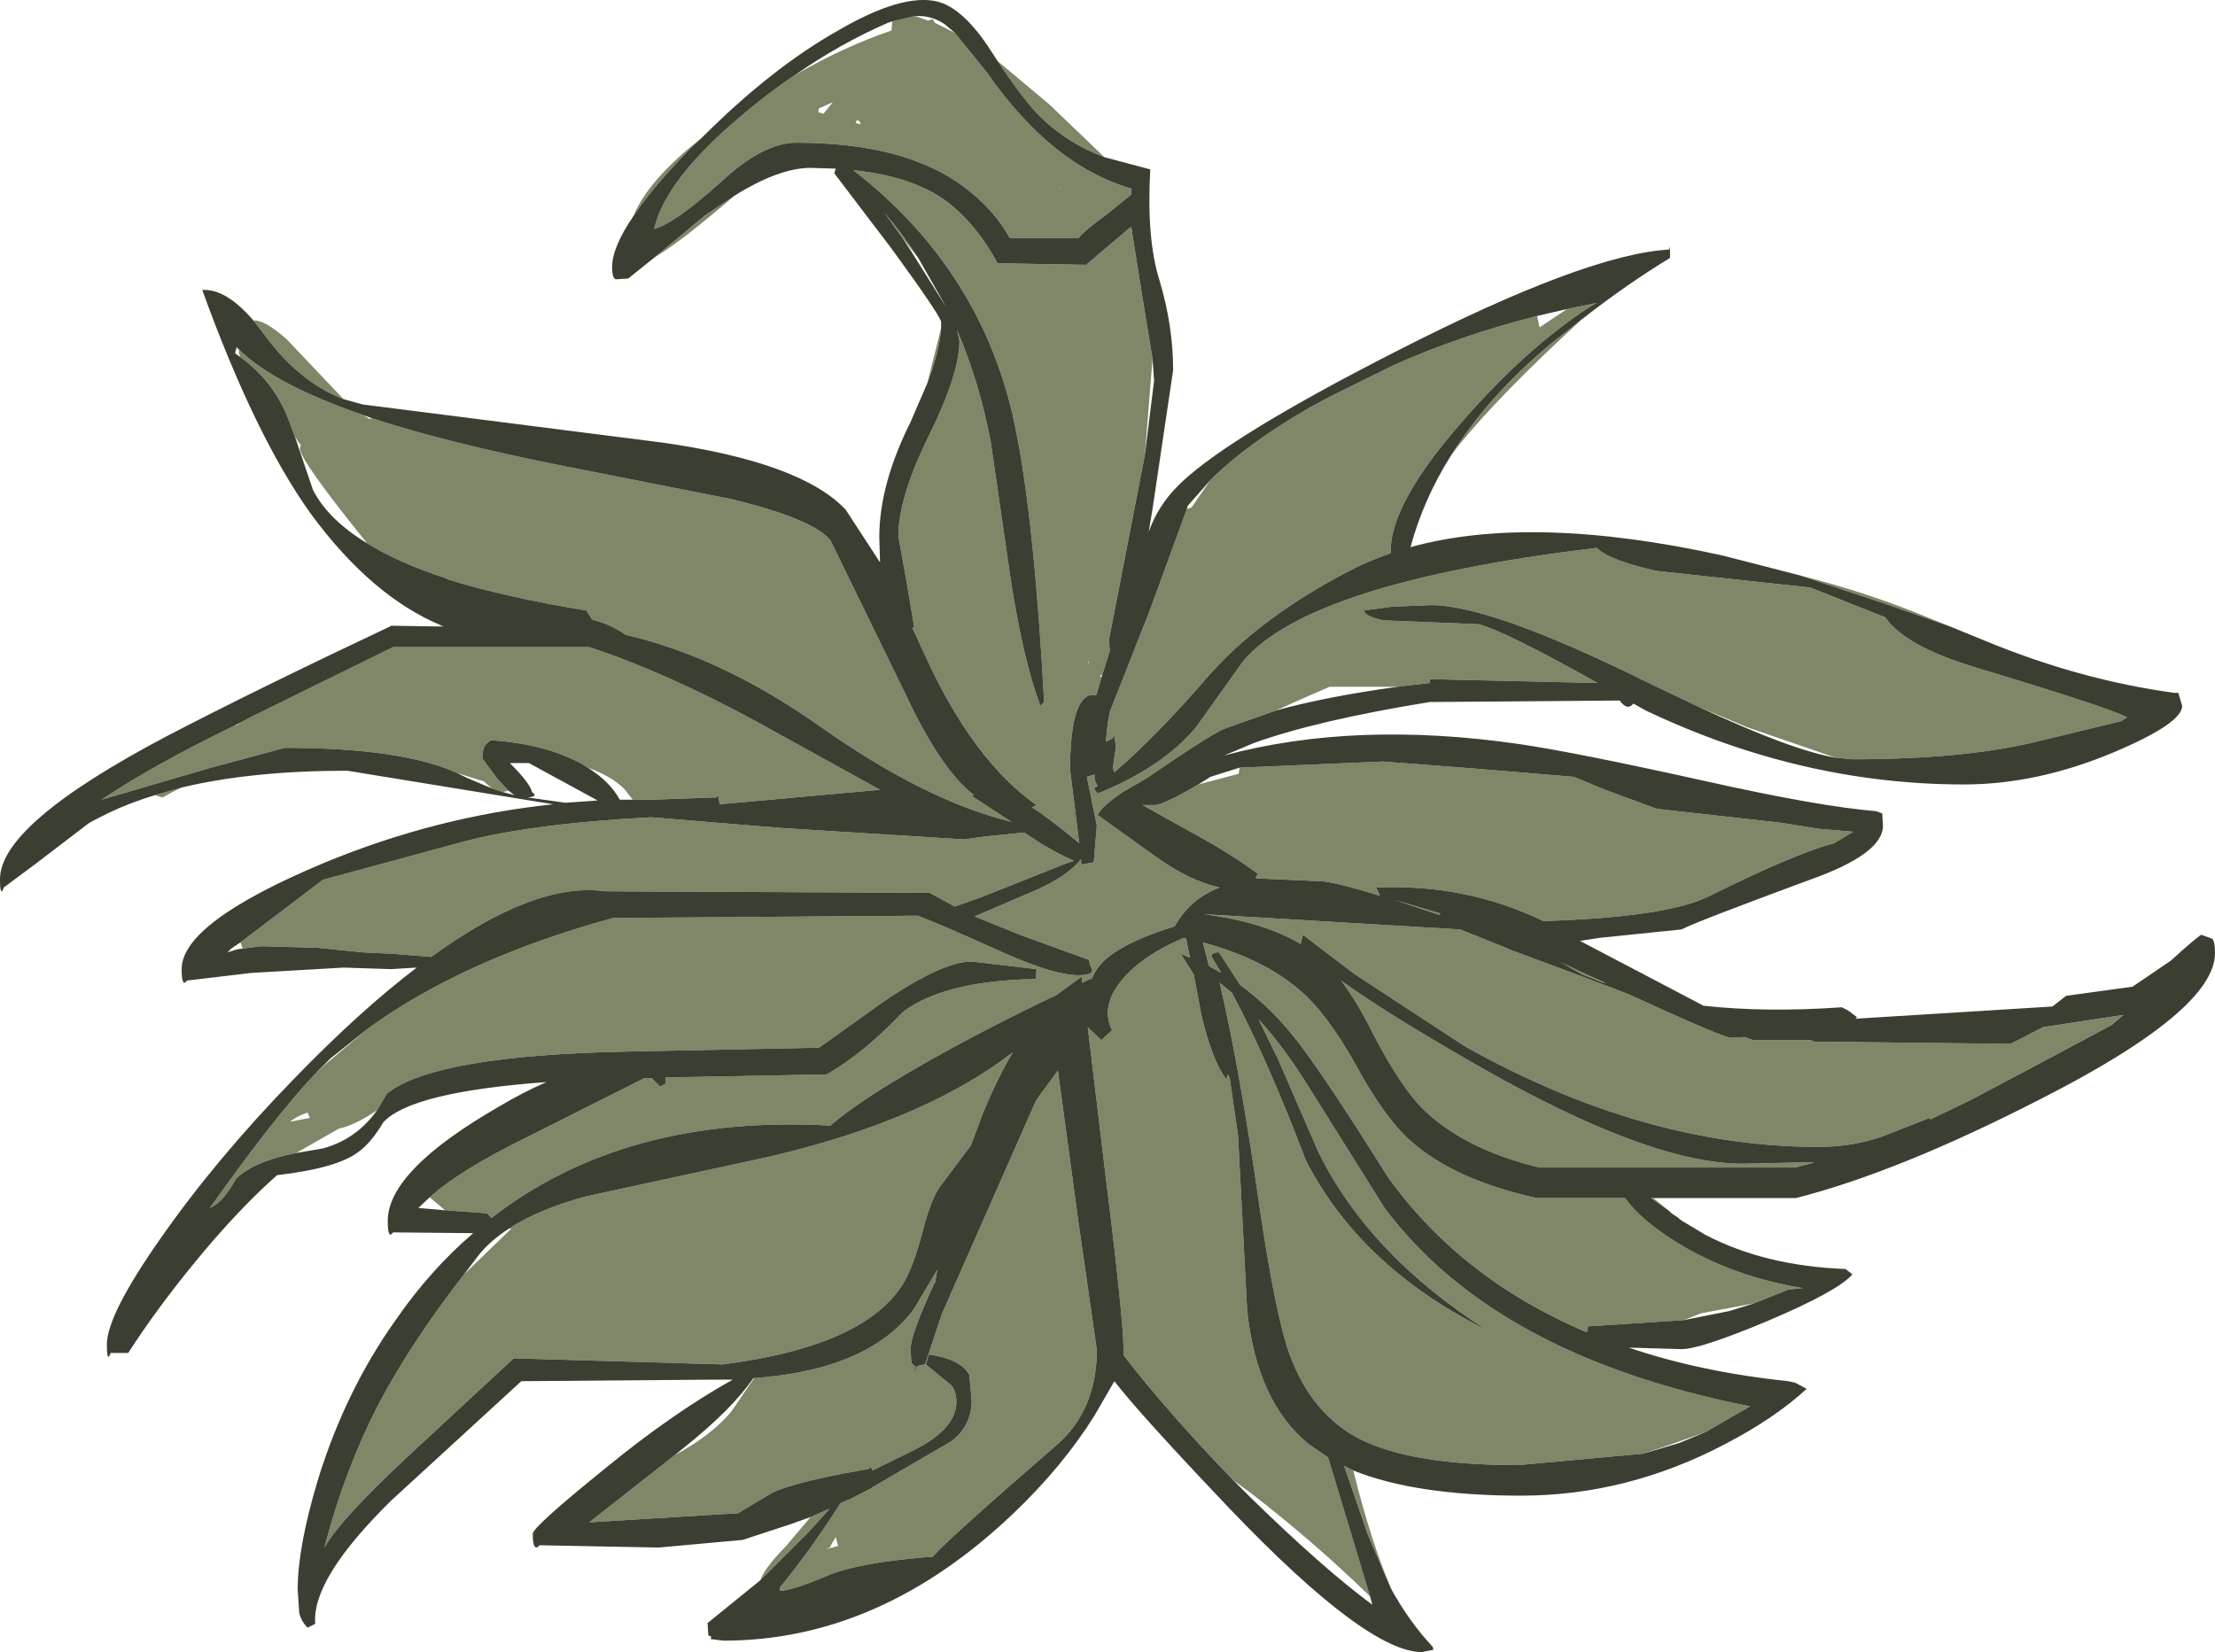 <?xml version="1.0" encoding="UTF-8" standalone="no"?>
<svg xmlns:ffdec="https://www.free-decompiler.com/flash" xmlns:xlink="http://www.w3.org/1999/xlink" ffdec:objectType="shape" height="108.25px" width="145.1px" xmlns="http://www.w3.org/2000/svg">
  <g transform="matrix(1.0, 0.0, 0.0, 1.0, 0.0, 0.0)">
    <path d="M24.1 67.4 Q30.35 62.85 40.15 60.15 L60.1 60.0 Q61.25 60.4 65.9 62.5 69.1 63.9 70.65 63.9 71.9 63.9 71.4 63.25 L71.35 62.9 66.95 61.3 63.85 60.05 67.1 58.65 Q69.85 57.55 70.8 56.3 L70.85 56.65 71.65 56.5 71.85 54.1 71.2 50.9 71.7 50.75 71.7 51.1 71.9 51.5 71.65 51.65 71.9 52.0 Q76.2 50.25 78.35 47.65 L81.45 43.3 Q85.85 38.15 104.6 35.9 105.4 36.7 108.45 37.4 L118.6 38.5 123.5 40.45 Q124.75 42.3 129.3 43.7 137.95 46.3 139.35 47.0 L138.95 47.25 133.6 48.55 Q128.8 49.75 121.35 49.75 L120.25 49.65 114.45 47.65 111.35 46.35 107.9 44.7 Q97.7 39.65 93.75 39.65 L91.2 39.75 89.35 40.0 Q89.4 40.4 90.65 40.65 L96.85 40.9 Q98.6 41.35 104.65 44.75 L93.65 44.5 93.65 44.75 91.55 45.0 87.1 45.0 84.7 46.05 83.6 46.55 80.2 47.75 Q79.25 48.15 75.1 51.0 L73.55 51.9 Q72.2 52.8 71.9 53.4 L75.6 56.05 Q77.85 57.7 79.9 58.15 77.95 58.9 76.95 60.7 73.85 61.65 72.5 62.8 71.85 63.35 71.5 64.15 L71.4 64.15 70.9 64.4 70.85 64.0 69.2 65.2 Q66.85 66.3 63.8 67.9 57.0 71.5 54.4 73.75 40.95 73.0 32.2 79.8 L31.9 79.5 29.15 79.3 28.15 78.45 Q30.15 76.65 34.55 74.5 L42.2 70.65 42.7 70.65 43.25 71.2 43.6 71.0 43.6 70.6 54.15 70.4 Q56.55 69.05 59.15 66.3 61.9 64.25 67.85 64.15 L67.9 63.5 63.65 63.0 Q61.75 63.0 57.85 65.65 L53.65 68.65 41.15 68.9 Q28.5 69.15 25.35 71.65 L24.7 72.75 Q23.2 73.75 22.2 73.95 L19.4 75.55 Q16.6 76.1 15.45 77.25 14.6 78.8 13.75 79.15 18.15 72.95 20.75 70.25 L21.3 69.75 24.1 67.4 M127.75 41.05 L123.6 39.6 117.9 37.7 Q122.05 38.75 125.65 40.2 L127.75 41.05 M95.05 29.85 Q97.45 26.0 101.5 22.6 L103.65 20.9 Q98.2 25.9 95.5 29.25 L95.05 29.85 M72.35 10.3 Q69.95 9.4 68.2 7.7 67.15 6.7 65.35 4.0 L68.75 6.85 72.35 10.3 M45.95 9.05 L45.35 9.6 Q42.8 12.2 41.5 14.15 42.45 11.8 45.95 9.05 M42.9 16.85 L46.2 14.1 48.15 12.8 46.9 13.85 Q44.4 15.95 42.9 16.85 M61.65 21.5 Q61.55 23.0 60.75 25.1 L61.05 23.9 61.65 21.5 M22.5 26.15 Q19.65 25.05 17.45 22.1 L16.6 21.0 Q17.35 20.95 18.8 22.25 L22.5 26.15 M28.95 41.0 L29.1 41.05 28.75 41.05 28.95 41.0 M10.15 52.1 L11.9 51.6 Q11.25 51.9 10.65 52.25 L10.15 52.1 M53.1 99.4 L54.35 98.85 53.05 100.3 49.8 103.55 Q50.15 102.65 51.45 101.35 L53.1 99.4 M91.1 104.05 L89.6 100.55 88.05 96.05 88.65 96.35 Q89.85 101.15 91.1 104.0 L91.1 104.05 M109.35 79.35 L108.15 78.5 108.3 78.5 109.35 79.35 M102.65 20.25 L104.6 19.85 104.15 20.1 Q100.0 22.8 95.85 27.55 91.1 32.95 91.1 36.1 L91.1 36.25 Q89.65 36.75 88.4 37.4 82.55 40.45 79.2 44.25 75.7 48.3 73.0 50.6 L72.9 50.3 73.1 48.95 73.0 48.2 72.85 48.4 72.45 48.6 Q72.5 47.65 72.7 46.65 L75.3 40.05 77.75 33.35 78.05 33.25 79.3 31.45 Q81.65 29.1 85.8 26.7 L87.1 26.0 91.35 23.9 Q95.75 21.95 100.7 20.7 L100.85 21.45 102.65 20.25 M81.2 50.3 L90.6 49.9 96.5 50.35 103.1 50.9 105.15 51.75 108.55 53.0 116.6 53.9 119.1 54.3 121.4 54.5 120.15 55.25 Q117.65 55.9 112.0 58.7 109.25 60.1 101.1 60.35 96.05 57.9 90.15 58.15 L90.4 58.7 Q88.05 57.95 86.7 57.75 L82.25 57.55 82.4 57.25 Q80.7 56.0 78.7 54.9 L74.85 52.75 75.65 52.75 Q76.2 52.75 78.5 51.4 L81.15 50.7 81.15 50.65 81.2 50.3 M104.95 64.35 L103.65 63.85 102.25 63.05 103.4 63.6 104.95 64.35 M102.35 63.5 Q104.1 64.15 106.7 65.15 112.9 68.0 113.4 68.0 L114.3 67.95 114.85 68.15 118.6 68.15 118.85 68.25 131.7 68.4 133.85 67.3 139.1 66.5 138.35 67.15 Q132.0 70.55 129.15 72.05 L126.45 73.35 126.4 73.25 123.35 74.45 Q121.35 75.15 119.15 75.15 107.7 75.15 95.95 68.55 L88.7 63.8 85.35 61.25 85.2 61.85 Q82.75 60.4 78.85 59.9 L95.65 60.9 98.65 62.1 98.85 62.2 102.35 63.5 M118.55 76.25 L117.6 76.5 100.85 76.5 Q95.9 75.3 93.2 72.65 91.7 71.15 89.85 67.55 88.85 65.55 87.85 64.25 90.75 66.35 96.5 69.65 107.95 76.25 114.15 76.25 L118.8 76.15 118.55 76.25 M91.3 58.95 L94.35 59.85 94.3 59.95 91.3 58.95 M107.65 95.25 L99.45 96.0 Q92.5 96.0 89.1 94.3 85.95 92.7 84.5 88.8 83.55 86.2 82.5 79.0 81.2 69.95 79.9 64.4 L80.7 65.05 Q83.05 69.45 85.55 76.05 89.15 83.05 97.4 87.15 89.65 82.2 86.35 75.45 L83.7 69.35 82.45 66.8 Q84.15 68.65 85.75 71.25 L90.7 79.15 Q97.95 88.85 114.65 92.15 L113.6 92.75 111.7 93.85 109.15 94.75 107.65 95.25 M110.3 86.5 L104.15 86.9 104.05 86.85 103.95 87.3 Q95.7 83.8 90.9 77.1 87.15 71.1 85.2 68.5 83.4 66.1 81.25 64.55 L79.85 62.4 Q79.4 62.4 79.35 62.65 L80.0 63.75 79.2 63.3 78.8 61.75 Q82.8 62.85 85.1 64.85 86.9 66.35 88.8 69.75 90.7 73.25 92.4 74.75 95.25 77.3 100.65 78.5 L106.45 78.5 Q107.45 79.9 109.75 81.35 113.45 83.65 118.1 84.4 L117.15 84.5 114.9 85.4 111.45 86.05 110.3 86.5 M80.8 97.0 Q76.5 92.55 73.6 88.8 L73.6 88.4 Q73.6 86.4 72.25 75.6 L71.25 67.25 71.25 67.3 72.15 68.15 72.85 67.5 Q72.05 65.9 73.55 64.15 74.85 62.6 77.55 61.45 L77.7 61.5 77.95 62.75 77.35 62.5 78.2 63.85 78.7 66.5 Q79.4 69.5 80.35 70.75 L80.4 70.4 80.55 70.6 81.1 74.4 81.7 85.9 Q82.35 91.85 85.7 94.6 L87.0 95.5 89.75 104.6 Q86.05 101.0 81.9 97.8 L80.8 97.0 M59.95 1.05 L60.8 1.35 61.1 1.25 61.25 1.5 62.55 2.15 64.65 4.75 Q68.9 10.85 74.1 12.35 L74.1 12.75 72.5 14.05 Q71.1 15.05 70.65 15.6 L66.15 15.6 Q65.1 13.7 63.15 12.25 59.3 9.35 52.15 9.35 50.0 9.35 47.25 11.9 44.2 14.65 42.85 15.0 43.6 11.75 48.55 7.6 50.3 6.1 52.1 4.9 55.3 3.05 58.4 2.0 L58.45 1.4 59.95 1.05 M69.4 12.25 L69.45 12.3 69.5 12.3 69.4 12.25 M72.15 44.4 L71.85 45.45 71.8 45.55 Q70.2 45.25 70.1 49.95 L70.1 50.0 70.1 50.1 70.1 50.45 70.15 50.85 70.7 55.25 Q68.65 53.55 67.6 52.9 L67.9 52.75 Q63.75 49.85 60.6 42.95 L59.75 41.1 59.9 41.15 59.35 37.9 58.85 35.15 Q58.85 32.6 60.85 28.55 62.85 24.5 62.85 22.35 L62.7 21.65 Q64.15 25.0 64.9 28.95 L66.2 37.9 Q67.0 43.15 68.15 46.25 L68.4 46.0 Q67.75 34.0 66.5 27.95 64.4 17.75 55.9 11.15 60.2 11.6 62.45 13.55 64.1 14.95 65.35 17.25 L71.15 17.35 74.1 14.85 74.15 15.1 74.1 15.1 74.15 15.15 74.85 19.55 75.5 23.5 75.0 29.8 72.65 41.9 72.7 42.65 72.2 44.25 72.15 44.25 72.05 44.25 72.15 44.4 M62.0 20.15 L62.25 20.7 62.0 20.15 M59.15 15.65 L57.95 13.95 Q59.15 15.35 60.15 16.9 L59.15 15.65 M53.95 7.45 L54.55 6.7 53.65 7.1 53.6 7.35 53.95 7.45 M56.05 8.05 L56.35 8.15 56.35 8.0 56.15 7.85 56.05 8.05 M24.35 27.4 Q29.25 29.0 36.5 30.45 L47.9 32.7 Q53.25 34.0 54.4 35.4 L59.35 45.55 Q61.65 50.45 63.8 52.1 L63.65 52.15 66.25 53.85 Q60.6 52.45 53.8 47.65 47.3 43.05 41.0 41.6 40.0 40.9 38.8 40.6 L38.4 40.0 Q33.2 39.15 29.45 38.0 L29.2 37.85 29.25 37.9 Q26.15 36.9 24.05 35.6 19.65 30.15 19.65 29.4 L19.7 29.15 19.5 28.9 19.3 28.55 18.9 27.5 Q17.95 25.0 15.75 23.4 L15.65 23.15 15.65 22.9 Q18.0 25.2 23.8 27.2 L24.2 27.45 24.35 27.4 M71.3 43.35 L71.25 43.4 71.35 43.45 71.3 43.35 M15.75 47.35 L16.3 47.05 25.75 42.4 38.6 42.4 Q43.6 44.05 49.5 47.25 L57.65 51.75 47.15 52.7 47.05 52.15 46.9 52.25 42.65 52.4 41.45 52.4 40.9 51.7 Q40.05 50.85 38.5 50.3 L38.2 50.1 Q35.8 48.75 32.15 48.5 L31.9 48.7 Q31.6 48.95 31.6 49.7 L32.6 51.05 33.3 51.8 32.95 51.9 32.2 51.65 31.7 51.2 29.95 50.65 Q26.3 49.0 18.65 49.0 L13.65 50.35 6.65 52.4 Q10.0 50.15 15.35 47.55 L15.55 47.5 15.75 47.35 M15.75 61.75 L21.15 57.65 29.8 55.3 Q34.3 54.0 42.65 53.55 L51.15 54.25 63.15 55.0 64.6 54.8 67.1 54.55 Q68.75 55.7 70.35 56.4 L69.65 56.65 64.25 58.8 62.55 59.4 60.9 58.5 39.65 58.4 Q35.05 57.75 28.25 62.7 L25.8 62.5 23.75 62.4 20.8 62.1 17.15 62.0 15.9 62.15 15.75 61.75 M19.0 73.5 L20.3 73.25 20.15 72.9 Q19.4 73.15 19.0 73.5 M33.35 80.5 Q35.25 79.25 38.35 78.4 L48.75 76.15 Q60.05 73.8 66.35 68.95 65.3 70.7 64.35 73.05 L63.6 75.05 61.65 77.65 Q61.0 78.5 60.45 80.65 59.85 82.95 59.2 84.05 56.7 88.2 47.35 89.4 L33.65 89.0 26.7 95.45 Q22.3 99.55 21.25 101.4 22.55 96.4 24.75 92.1 26.9 88.0 30.4 83.5 L33.5 80.5 33.35 80.5 M49.4 90.3 Q56.9 89.75 59.85 85.8 L61.4 83.2 61.25 84.05 61.2 84.1 Q59.65 87.45 59.65 88.4 L59.7 89.3 59.9 89.5 60.0 89.5 59.75 90.2 60.1 89.5 60.6 89.4 61.7 86.1 67.85 72.15 68.05 71.85 69.3 70.15 70.65 80.1 71.85 88.45 Q71.85 92.4 69.2 94.7 62.15 100.8 61.1 102.0 56.4 102.35 54.3 103.2 52.1 104.15 51.1 104.25 L51.1 104.0 Q53.05 101.65 55.05 98.5 L55.6 98.25 55.65 98.25 57.1 97.5 57.15 97.45 62.3 94.45 Q63.65 93.45 63.65 91.75 L63.5 90.1 Q62.95 89.05 60.85 88.75 L60.65 89.4 62.3 90.75 Q62.65 91.15 62.65 91.85 62.65 93.7 59.6 95.15 L57.15 96.35 57.05 96.1 56.9 96.25 56.4 96.35 56.65 95.95 56.35 96.35 Q52.1 97.1 50.6 97.8 L48.35 99.15 38.6 99.75 44.2 95.35 Q46.6 94.05 47.9 92.5 L49.4 90.3 M54.15 101.5 L54.9 101.3 54.75 100.7 54.35 101.4 54.15 101.5" fill="#7e8768" fill-rule="evenodd" stroke="none"/>
    <path d="M120.25 49.65 L121.35 49.75 Q128.8 49.75 133.6 48.55 L138.95 47.25 139.35 47.0 Q137.95 46.3 129.3 43.7 124.75 42.3 123.5 40.45 L118.6 38.5 108.45 37.4 Q105.4 36.7 104.6 35.9 85.85 38.15 81.45 43.3 L78.35 47.65 Q76.2 50.25 71.9 52.0 L71.65 51.65 71.9 51.5 71.7 51.1 71.7 50.75 71.2 50.9 71.85 54.1 71.65 56.5 70.85 56.65 70.8 56.3 Q69.85 57.55 67.1 58.65 L63.85 60.05 66.95 61.3 71.35 62.9 71.4 63.25 Q71.9 63.9 70.65 63.9 69.1 63.9 65.9 62.5 61.25 60.4 60.1 60.0 L40.15 60.15 Q30.35 62.85 24.1 67.4 L21.65 69.35 20.75 70.25 Q18.15 72.95 13.75 79.15 14.6 78.8 15.45 77.25 16.6 76.1 19.4 75.55 L21.15 75.25 Q23.35 74.65 24.7 72.75 L25.35 71.65 Q28.5 69.15 41.15 68.9 L53.65 68.65 57.85 65.65 Q61.75 63.0 63.65 63.0 L67.9 63.5 67.85 64.15 Q61.9 64.25 59.15 66.3 56.55 69.05 54.15 70.4 L43.6 70.6 43.6 71.0 43.25 71.2 42.7 70.65 42.2 70.65 34.55 74.5 Q30.15 76.65 28.15 78.45 L27.4 79.15 29.15 79.3 31.9 79.5 32.2 79.8 Q40.95 73.0 54.4 73.75 57.0 71.5 63.8 67.9 66.85 66.3 69.2 65.2 L70.85 64.0 70.9 64.4 71.4 64.15 71.5 64.15 Q71.85 63.35 72.5 62.8 73.85 61.65 76.95 60.7 77.95 58.9 79.9 58.15 77.85 57.7 75.6 56.05 L71.9 53.4 Q72.2 52.8 73.55 51.9 L75.1 51.0 Q79.25 48.15 80.2 47.75 L83.6 46.55 Q86.85 45.65 91.55 45.0 L93.65 44.75 93.65 44.5 104.65 44.75 Q98.6 41.35 96.85 40.9 L90.65 40.65 Q89.4 40.4 89.35 40.0 L91.2 39.75 93.75 39.65 Q97.7 39.65 107.9 44.7 L111.35 46.35 Q117.35 49.15 120.25 49.65 M127.75 41.05 L129.95 41.95 Q136.2 44.55 142.45 45.4 L142.7 45.4 142.95 46.25 Q142.95 47.4 138.45 49.3 133.45 51.4 128.65 51.4 118.0 51.4 107.8 46.55 L107.0 46.1 Q106.6 46.6 106.1 45.9 L93.65 46.0 Q86.25 47.2 82.1 48.7 L80.2 49.5 Q88.75 47.2 99.5 48.75 103.25 49.3 111.8 51.2 119.2 52.85 122.9 53.15 L123.3 53.3 123.35 54.1 Q123.35 55.95 118.55 57.65 111.1 60.4 110.15 60.9 L104.8 61.45 103.5 61.65 111.6 65.9 Q115.7 66.35 120.65 66.0 L121.05 66.2 121.65 66.65 121.55 66.75 134.45 65.95 135.35 65.25 139.7 64.65 142.2 62.95 Q143.85 61.45 144.2 61.25 L144.9 61.5 Q145.1 61.65 145.1 62.45 145.1 66.2 133.7 72.0 124.35 76.8 117.65 78.5 L108.3 78.5 108.15 78.5 109.35 79.35 109.5 79.5 109.95 79.8 110.05 79.9 110.2 80.0 110.95 80.45 111.7 80.9 Q115.6 82.95 120.9 83.15 L121.35 83.5 Q120.4 84.6 115.8 86.55 111.4 88.4 110.15 88.4 L106.7 88.3 Q111.4 89.9 117.15 90.5 L117.6 90.6 118.35 91.0 Q116.3 92.9 113.05 94.6 106.6 98.0 99.65 98.0 92.75 98.0 88.65 96.35 L88.05 96.05 89.6 100.55 91.1 104.05 Q92.3 106.25 93.85 107.9 L93.9 108.1 93.15 108.25 Q89.55 108.25 80.6 98.9 74.65 92.65 73.0 90.5 L71.7 92.75 Q69.6 96.1 66.4 99.15 57.65 107.5 47.4 107.5 L46.55 107.4 46.6 107.25 46.4 107.15 46.35 106.35 49.8 103.55 53.05 100.3 54.35 98.85 53.1 99.4 51.85 99.85 48.65 100.9 43.15 101.4 35.35 101.25 Q34.9 101.75 34.9 100.5 34.9 100.05 39.6 96.25 44.05 92.6 48.0 90.4 L46.6 90.4 34.15 90.5 25.65 98.3 Q20.4 103.45 20.65 106.4 L20.15 106.65 Q19.7 106.2 19.6 105.65 L19.5 104.15 Q19.5 101.4 20.8 97.05 22.6 91.15 25.95 86.45 28.2 83.2 31.0 80.8 L25.75 80.75 Q25.4 81.25 25.4 80.0 25.4 76.7 32.7 72.5 34.3 71.55 35.8 70.9 26.9 71.55 25.1 73.55 24.3 74.9 23.45 75.5 22.05 76.55 18.15 77.0 15.5 79.35 12.65 82.85 10.2 85.85 8.4 88.65 L7.25 88.65 Q7.0 89.35 7.0 88.1 7.0 86.15 10.55 81.1 14.15 75.95 19.2 70.75 23.55 66.25 27.3 63.4 L25.6 63.5 22.5 63.4 16.45 63.75 12.25 64.25 Q11.9 64.75 11.9 63.5 11.9 60.45 21.2 56.55 28.55 53.5 36.25 52.7 L34.4 52.4 22.75 50.5 Q16.5 50.5 11.9 51.6 L10.15 52.1 Q8.5 52.6 7.15 53.25 L6.15 53.75 5.8 53.95 2.4 56.55 0.25 58.15 Q0.0 58.85 0.0 57.6 0.0 54.0 10.9 48.25 16.65 45.25 25.65 41.0 L28.75 41.05 29.1 41.05 28.95 41.0 Q24.35 39.1 20.35 33.65 16.7 28.55 13.25 19.0 14.8 18.9 16.6 21.0 L17.45 22.1 Q19.65 25.05 22.5 26.15 L23.75 26.5 43.4 29.0 Q52.5 30.3 55.4 33.4 L57.65 36.85 57.6 35.2 Q57.6 31.75 59.65 27.65 L60.75 25.1 Q61.55 23.0 61.65 21.5 L61.65 21.1 Q61.65 20.75 58.45 16.35 L54.65 11.35 54.75 11.05 53.1 11.0 Q51.05 11.0 48.15 12.8 L46.2 14.1 42.9 16.85 41.15 18.25 40.35 18.3 Q40.1 18.25 40.1 17.5 40.1 16.2 41.5 14.15 42.8 12.2 45.35 9.6 L45.95 9.05 Q50.55 4.45 54.9 2.0 59.1 -0.45 61.4 0.1 63.0 0.5 64.7 3.0 L65.35 4.0 Q67.15 6.7 68.2 7.7 69.95 9.4 72.35 10.3 L75.35 11.1 Q75.1 15.65 75.95 18.35 76.85 21.35 76.85 24.25 L75.5 33.35 75.25 34.85 Q75.85 33.15 77.15 31.85 L77.35 31.65 77.4 31.6 Q80.7 28.5 91.6 22.95 103.95 16.65 109.35 16.35 L109.4 16.15 109.4 16.9 Q106.6 18.6 103.65 20.9 L101.5 22.6 Q97.45 26.0 95.05 29.85 93.25 32.7 92.4 35.85 100.35 33.65 112.85 36.4 L117.9 37.7 123.6 39.6 127.75 41.05 M77.75 33.35 L75.3 40.05 72.7 46.65 Q72.5 47.65 72.45 48.6 L72.85 48.4 73.0 48.2 73.1 48.95 72.9 50.3 73.0 50.6 Q75.7 48.3 79.2 44.25 82.55 40.45 88.4 37.4 89.65 36.75 91.1 36.25 L91.1 36.1 Q91.1 32.95 95.85 27.55 100.0 22.8 104.15 20.1 L104.6 19.85 102.65 20.25 100.7 20.7 Q95.75 21.95 91.35 23.9 L87.1 26.0 85.8 26.7 Q81.65 29.1 79.3 31.45 L77.8 33.15 77.75 33.35 M78.5 51.4 Q76.2 52.75 75.65 52.75 L74.85 52.75 78.7 54.9 Q80.7 56.0 82.4 57.25 L82.25 57.55 86.7 57.75 Q88.05 57.95 90.4 58.7 L90.15 58.15 Q96.05 57.9 101.1 60.35 109.25 60.1 112.0 58.7 117.65 55.9 120.15 55.25 L121.4 54.5 119.1 54.3 116.6 53.9 108.55 53.0 105.15 51.75 103.1 50.9 96.5 50.35 90.6 49.9 81.2 50.3 79.3 50.9 78.5 51.4 M102.35 63.5 L98.85 62.2 98.65 62.1 95.65 60.9 78.85 59.9 Q82.75 60.4 85.2 61.85 L85.35 61.25 88.7 63.8 95.95 68.55 Q107.7 75.15 119.15 75.15 121.35 75.15 123.35 74.45 L126.4 73.25 126.45 73.35 129.15 72.05 Q132.0 70.55 138.35 67.15 L139.1 66.5 133.85 67.3 131.7 68.4 118.85 68.25 118.6 68.15 114.85 68.15 114.3 67.95 113.4 68.0 Q112.9 68.0 106.7 65.15 104.1 64.15 102.35 63.5 M103.4 63.6 L102.25 63.05 103.65 63.85 104.95 64.35 105.25 64.45 104.25 64.0 103.4 63.6 M91.3 58.95 L94.3 59.95 94.35 59.85 91.3 58.95 M118.8 76.15 L114.15 76.25 Q107.95 76.25 96.5 69.65 90.75 66.35 87.85 64.25 88.85 65.55 89.85 67.55 91.7 71.15 93.2 72.65 95.9 75.3 100.85 76.5 L117.6 76.5 118.55 76.25 118.85 76.15 118.8 76.15 M111.7 93.85 L113.6 92.75 114.65 92.15 Q97.95 88.85 90.7 79.15 L85.75 71.25 Q84.15 68.65 82.45 66.8 L83.7 69.35 86.35 75.45 Q89.65 82.2 97.4 87.15 89.15 83.05 85.55 76.05 83.05 69.45 80.7 65.05 L79.9 64.4 Q81.2 69.95 82.5 79.0 83.55 86.2 84.5 88.8 85.95 92.7 89.1 94.3 92.5 96.0 99.45 96.0 L107.65 95.25 110.0 94.55 111.7 93.85 M114.9 85.4 L117.15 84.5 118.1 84.4 Q113.45 83.65 109.75 81.35 107.45 79.9 106.45 78.5 L100.65 78.5 Q95.25 77.3 92.4 74.75 90.7 73.25 88.8 69.75 86.9 66.35 85.1 64.85 82.8 62.85 78.8 61.75 L79.2 63.3 80.0 63.75 79.35 62.65 Q79.4 62.4 79.85 62.4 L81.25 64.55 Q83.4 66.1 85.2 68.5 87.15 71.1 90.9 77.1 95.7 83.8 103.95 87.3 L104.05 86.85 104.15 86.9 110.3 86.5 113.3 85.9 114.9 85.4 M89.75 104.6 L87.0 95.5 85.7 94.6 Q82.35 91.85 81.7 85.9 L81.1 74.4 80.55 70.6 80.4 70.4 80.35 70.75 Q79.4 69.5 78.7 66.5 L78.2 63.85 77.35 62.5 77.95 62.75 77.7 61.5 77.55 61.45 Q74.85 62.6 73.55 64.15 72.05 65.9 72.85 67.5 L72.15 68.15 71.25 67.3 71.25 67.25 72.25 75.6 Q73.6 86.4 73.6 88.4 L73.6 88.8 Q76.5 92.55 80.8 97.0 L81.9 98.1 Q86.65 102.75 89.9 105.15 L89.75 104.6 M62.55 2.15 L61.9 1.6 Q61.05 1.0 59.95 1.05 L58.45 1.4 58.15 1.5 Q55.05 2.85 52.1 4.9 50.3 6.1 48.55 7.6 43.6 11.75 42.85 15.0 44.2 14.65 47.25 11.9 50.0 9.35 52.15 9.35 59.3 9.35 63.15 12.25 65.1 13.7 66.15 15.6 L70.65 15.6 Q71.1 15.05 72.5 14.05 L74.1 12.75 74.1 12.35 Q68.9 10.85 64.65 4.75 L62.55 2.15 M74.15 15.1 L74.1 14.85 71.15 17.35 65.35 17.25 Q64.1 14.95 62.45 13.55 60.2 11.6 55.9 11.15 64.4 17.75 66.5 27.95 67.75 34.0 68.4 46.0 L68.15 46.25 Q67.0 43.15 66.2 37.9 L64.9 28.95 Q64.15 25.0 62.7 21.65 L62.85 22.35 Q62.85 24.5 60.85 28.55 58.85 32.6 58.85 35.15 L59.35 37.9 59.9 41.15 59.75 41.1 60.6 42.95 Q63.75 49.85 67.9 52.75 L67.6 52.9 Q68.65 53.55 70.7 55.25 L70.15 50.85 70.1 50.45 70.1 50.1 70.1 50.0 70.1 49.95 Q70.2 45.25 71.8 45.55 L71.85 45.45 72.15 44.4 72.2 44.25 72.7 42.65 72.65 41.9 75.0 29.8 75.6 24.95 75.5 23.5 74.85 19.55 74.15 15.15 74.15 15.1 M62.0 20.15 L62.25 20.7 62.0 20.15 60.15 16.9 Q59.15 15.35 57.95 13.95 L59.15 15.65 59.65 16.4 62.0 20.15 M29.45 38.0 Q33.2 39.15 38.4 40.0 L38.8 40.6 Q40.0 40.9 41.0 41.6 47.3 43.05 53.8 47.65 60.6 52.45 66.25 53.85 L63.65 52.15 63.8 52.1 Q61.65 50.45 59.35 45.55 L54.4 35.4 Q53.25 34.0 47.9 32.7 L36.5 30.45 Q29.25 29.0 24.35 27.4 L23.8 27.2 Q18.0 25.2 15.65 22.9 L15.5 22.75 15.4 23.15 15.75 23.4 Q17.95 25.0 18.9 27.5 L19.3 28.55 20.5 32.1 Q21.5 34.05 24.05 35.6 26.15 36.9 29.25 37.9 L29.45 38.0 M41.45 52.4 L42.65 52.4 46.9 52.25 47.05 52.15 47.15 52.7 57.65 51.75 49.5 47.25 Q43.6 44.05 38.6 42.4 L25.75 42.4 16.3 47.05 15.75 47.35 15.35 47.55 Q10.0 50.15 6.65 52.4 L13.65 50.35 18.65 49.0 Q26.3 49.0 29.95 50.65 L30.55 50.95 32.2 51.65 32.95 51.9 33.7 52.1 33.3 51.8 32.6 51.05 31.6 49.7 Q31.6 48.95 31.9 48.7 L32.15 48.5 Q35.8 48.75 38.2 50.1 L38.5 50.3 Q39.95 51.2 40.6 52.4 L41.45 52.4 M39.15 52.45 L34.65 50.0 33.4 50.0 Q34.75 51.35 34.85 51.9 35.3 52.2 34.55 52.25 L37.05 52.6 39.15 52.45 M15.9 62.15 L17.15 62.0 20.8 62.1 23.75 62.4 25.8 62.5 28.25 62.7 Q35.05 57.75 39.65 58.4 L60.9 58.5 62.55 59.4 64.25 58.8 69.65 56.65 70.35 56.4 Q68.75 55.7 67.1 54.55 L64.6 54.8 63.15 55.0 51.15 54.25 42.65 53.55 Q34.3 54.0 29.8 55.3 L21.15 57.65 15.75 61.75 15.15 62.15 14.9 62.4 15.55 62.2 15.9 62.15 M30.4 83.5 Q26.9 88.0 24.75 92.1 22.55 96.4 21.25 101.4 22.3 99.55 26.7 95.45 L33.65 89.0 47.35 89.4 Q56.7 88.2 59.2 84.05 59.85 82.95 60.45 80.65 61.0 78.5 61.65 77.65 L63.6 75.05 64.35 73.05 Q65.3 70.7 66.35 68.95 60.05 73.8 48.75 76.15 L38.35 78.4 Q35.25 79.25 33.35 80.5 32.1 81.3 31.35 82.25 L30.4 83.5 M44.2 95.35 L38.6 99.75 48.35 99.15 50.6 97.8 Q52.1 97.1 56.35 96.35 L56.65 95.95 56.4 96.35 56.9 96.25 57.05 96.1 57.15 96.35 59.6 95.15 Q62.65 93.7 62.65 91.85 62.65 91.15 62.3 90.75 L60.65 89.4 60.85 88.75 Q62.95 89.05 63.5 90.1 L63.65 91.75 Q63.65 93.45 62.3 94.45 L57.15 97.45 57.1 97.5 55.65 98.25 55.6 98.25 55.05 98.5 Q53.05 101.65 51.1 104.0 L51.1 104.25 Q52.1 104.15 54.3 103.2 56.4 102.35 61.1 102.0 62.15 100.8 69.2 94.7 71.85 92.4 71.85 88.45 L70.65 80.1 69.3 70.15 68.05 71.85 67.85 72.15 61.7 86.1 60.6 89.4 60.1 89.5 59.75 90.2 60.0 89.5 59.9 89.5 59.7 89.3 59.65 88.4 Q59.65 87.45 61.2 84.1 L61.25 84.05 61.4 83.2 59.85 85.8 Q56.9 89.75 49.4 90.3 L49.35 90.3 Q47.95 92.35 44.75 94.9 L44.2 95.35" fill="#3b3f31" fill-rule="evenodd" stroke="none"/>
  </g>
</svg>
